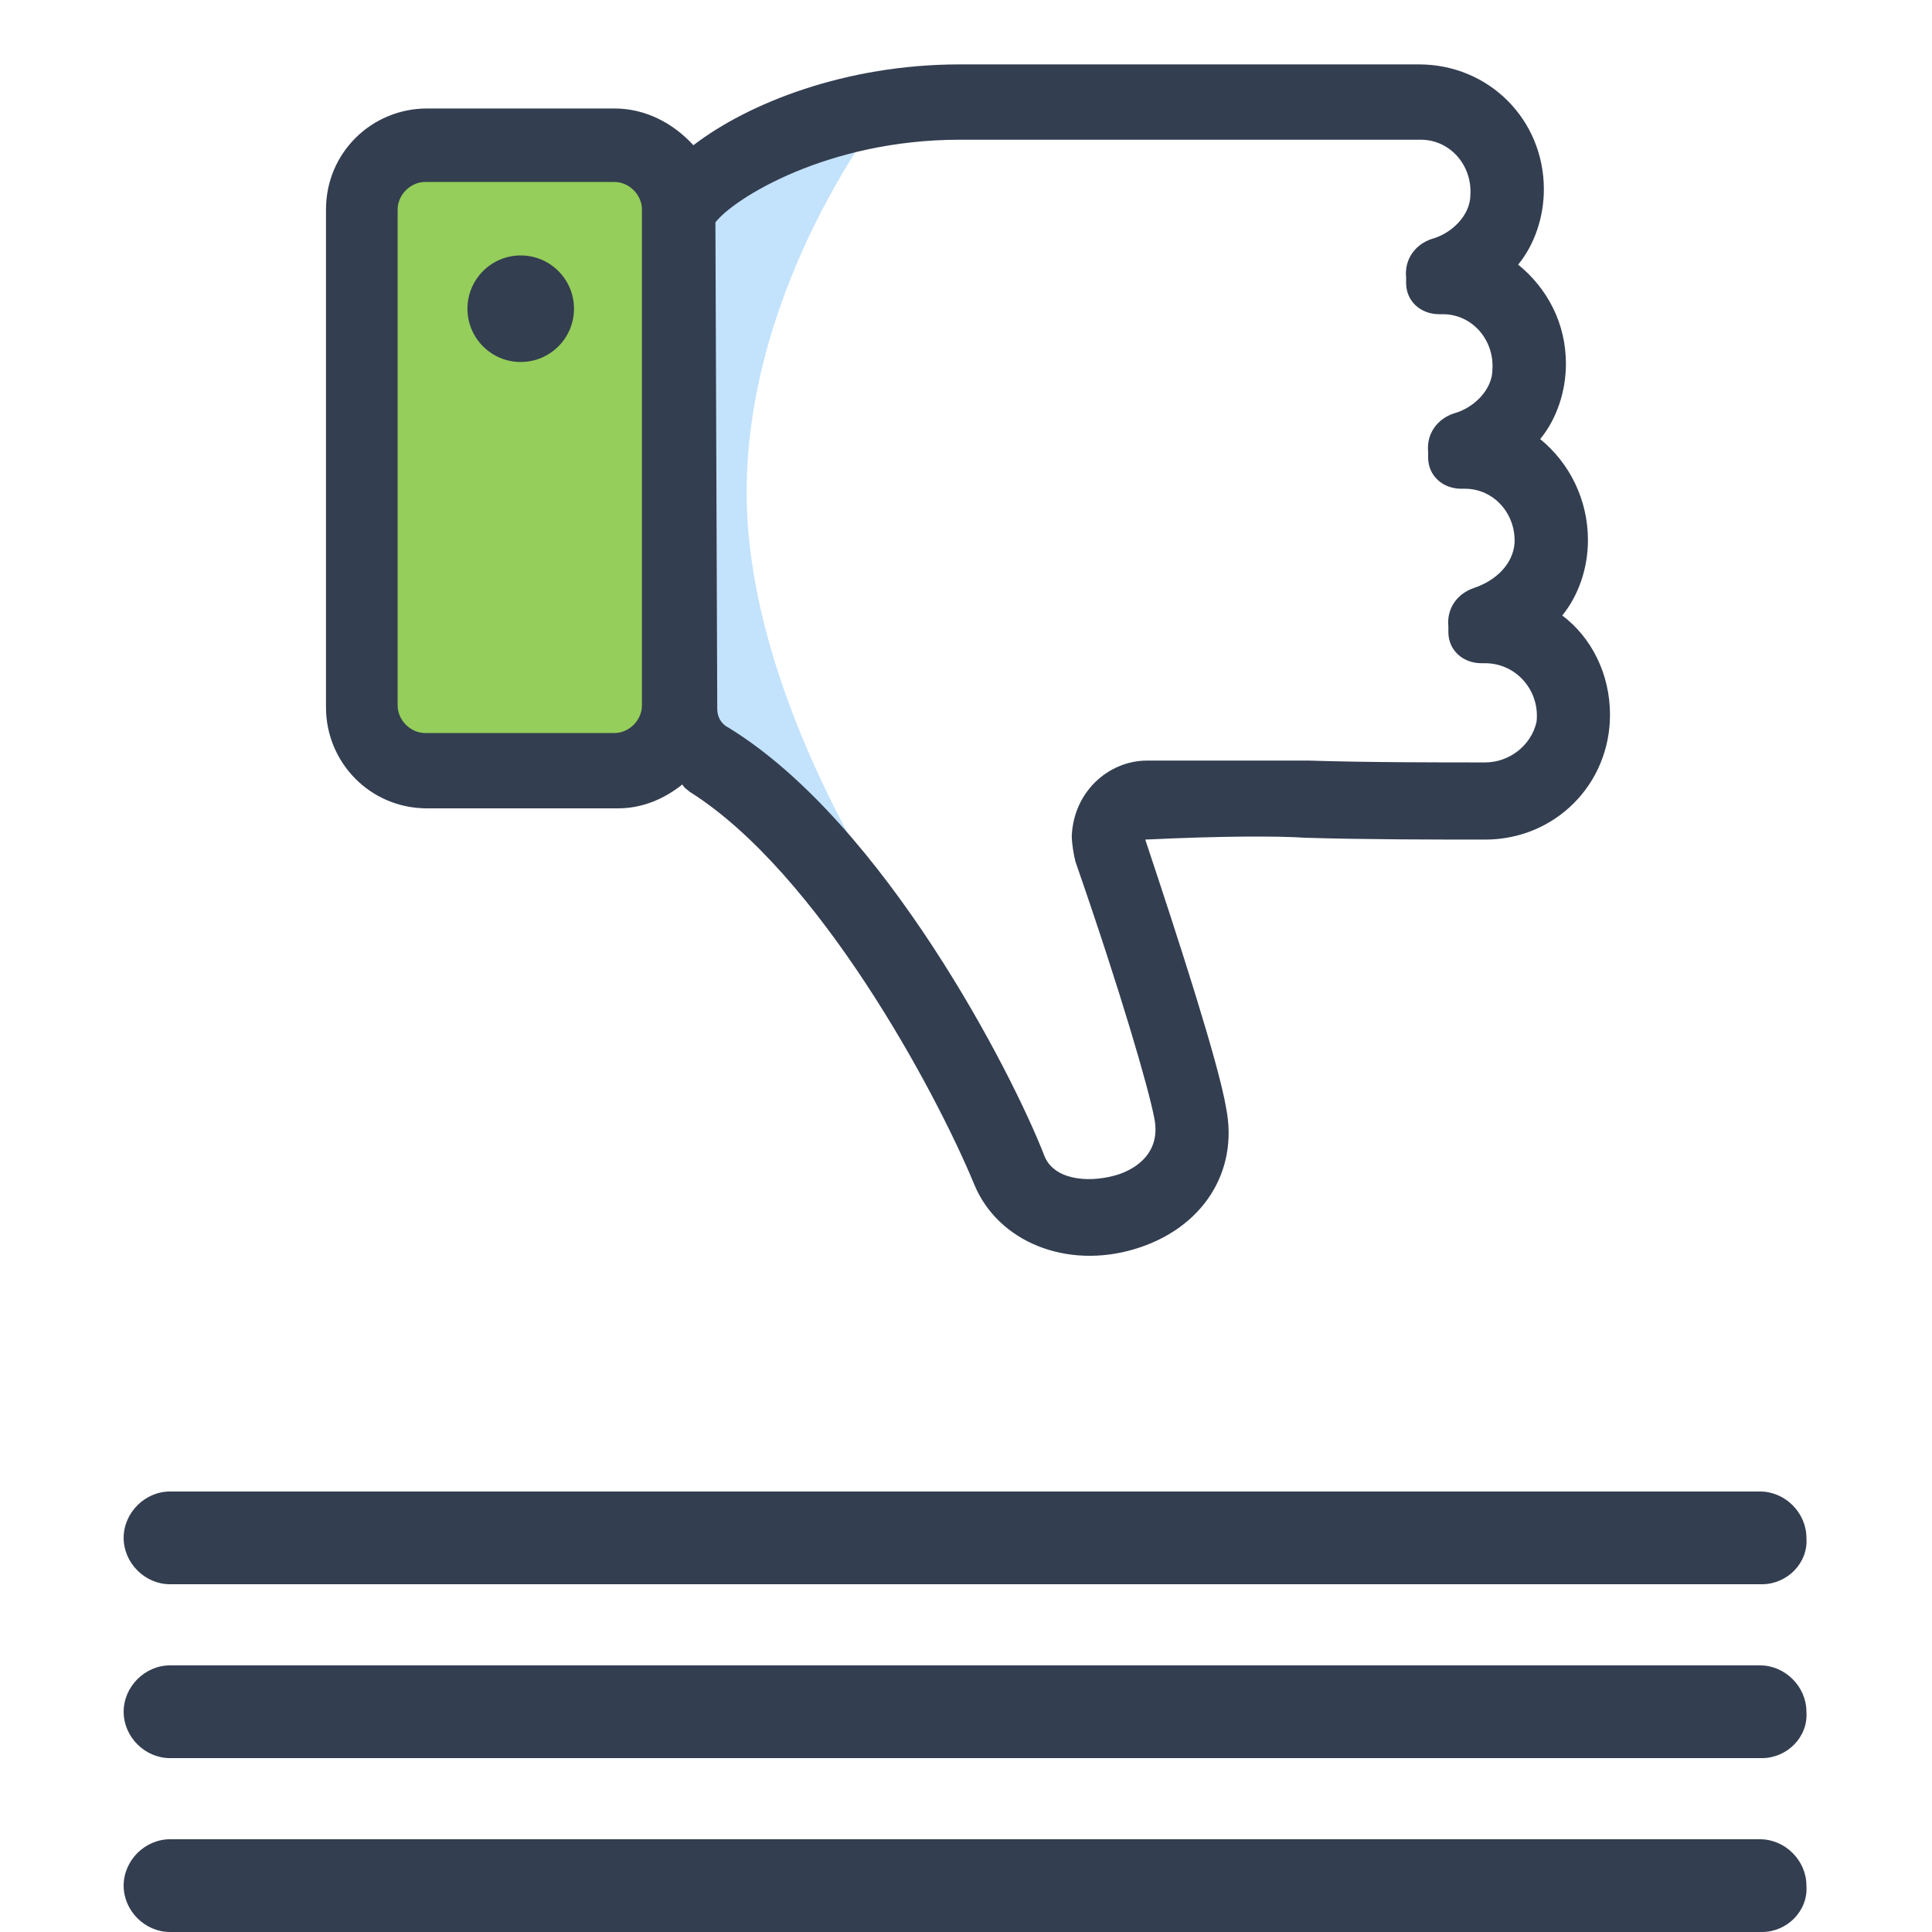<svg width="60" height="60" viewBox="0 0 60 60" fill="none" xmlns="http://www.w3.org/2000/svg">
<g clip-path="url(#clip0)">
<path d="M54.72 60H5.28C4.5 60 3.84 59.34 3.84 58.56C3.84 57.78 4.5 57.12 5.28 57.12H54.66C55.44 57.12 56.1 57.78 56.1 58.56C56.16 59.34 55.5 60 54.72 60Z" fill="#333E50"/>
<path d="M54.72 54.6H5.28C4.5 54.6 3.84 53.94 3.84 53.16C3.84 52.38 4.5 51.72 5.28 51.72H54.66C55.44 51.72 56.1 52.38 56.1 53.16C56.16 53.94 55.5 54.6 54.72 54.6Z" fill="#333E50"/>
<path d="M54.72 49.2H5.28C4.5 49.2 3.84 48.54 3.84 47.76C3.84 46.98 4.5 46.32 5.28 46.32H54.66C55.44 46.32 56.1 46.98 56.1 47.76C56.16 48.54 55.5 49.2 54.72 49.2Z" fill="#333E50"/>
<path d="M11.208 4.852H20.507V23.849H11.208V4.852Z" fill="#95CE5A"/>
<path d="M20.279 23.735L27.923 28.527C27.923 28.527 23.188 21.795 23.188 15.292C23.188 8.789 27.467 3.426 27.467 3.426L20.279 6.792V23.735Z" fill="#C3E2FC"/>
<path d="M49.315 16.775C49.315 17.631 49.03 18.486 48.517 19.114C49.429 19.799 50 20.939 50 22.195C50 24.362 48.289 26.074 46.121 26.074C44.581 26.074 42.413 26.074 40.53 26.017C39.675 25.96 37.963 25.96 35.567 26.074C36.594 29.154 37.849 33.033 38.077 34.403C38.477 36.399 37.336 38.168 35.225 38.795C33.114 39.423 31.003 38.567 30.262 36.798C29.064 33.889 25.413 27.101 21.42 24.59C21.363 24.534 21.248 24.476 21.191 24.362C20.621 24.819 19.936 25.104 19.195 25.104H13.262C11.493 25.104 10.124 23.678 10.124 21.966V6.507C10.124 4.738 11.55 3.369 13.262 3.369H19.081C20.05 3.369 20.906 3.825 21.534 4.51C23.245 3.198 26.269 2 29.805 2H44.067C46.235 2 47.946 3.711 47.946 5.879C47.946 6.735 47.661 7.591 47.148 8.218C48.06 8.96 48.631 10.044 48.631 11.299C48.631 12.154 48.346 13.01 47.832 13.637C48.745 14.379 49.315 15.52 49.315 16.775ZM19.936 6.507C19.936 6.05 19.537 5.651 19.081 5.651H13.205C12.748 5.651 12.349 6.05 12.349 6.507V21.909C12.349 22.366 12.748 22.765 13.205 22.765H19.081C19.537 22.765 19.936 22.366 19.936 21.909V6.507ZM46.121 20.597H46.007C45.436 20.597 44.98 20.198 44.98 19.627V19.456C44.923 18.886 45.265 18.43 45.779 18.258C46.463 18.03 46.977 17.517 47.034 16.889C47.091 15.976 46.406 15.178 45.493 15.178H45.379C44.809 15.178 44.352 14.778 44.352 14.208V14.037C44.295 13.466 44.638 13.01 45.151 12.839C45.779 12.668 46.349 12.097 46.349 11.47C46.406 10.557 45.721 9.758 44.809 9.758H44.695C44.124 9.758 43.668 9.359 43.668 8.789V8.617C43.611 8.047 43.953 7.591 44.467 7.419C45.094 7.248 45.664 6.678 45.664 6.05C45.721 5.138 45.037 4.339 44.124 4.339H29.805C25.698 4.339 22.789 6.164 22.218 6.906L22.275 22.023C22.275 22.252 22.389 22.48 22.618 22.594C27.466 25.56 31.46 33.376 32.43 35.886C32.715 36.627 33.742 36.741 34.597 36.513C35.054 36.399 36.081 35.943 35.852 34.745C35.681 33.832 34.826 30.866 33.399 26.758C33.342 26.53 33.285 26.188 33.285 25.96C33.342 24.59 34.426 23.621 35.624 23.621C38.02 23.621 39.675 23.621 40.644 23.621C42.47 23.678 44.638 23.678 46.121 23.678C46.862 23.678 47.547 23.164 47.718 22.423C47.832 21.453 47.091 20.597 46.121 20.597Z" fill="#333E50"/>
<path d="M16.171 11.242C15.258 11.242 14.517 10.501 14.517 9.587C14.517 8.674 15.258 7.933 16.171 7.933C17.085 7.933 17.826 8.674 17.826 9.587C17.826 10.501 17.085 11.242 16.171 11.242Z" fill="#333E50"/>
</g>
<defs>
<clipPath id="clip0">
<rect width="60" height="60" fill="white"/>
</clipPath>
</defs>
</svg>
